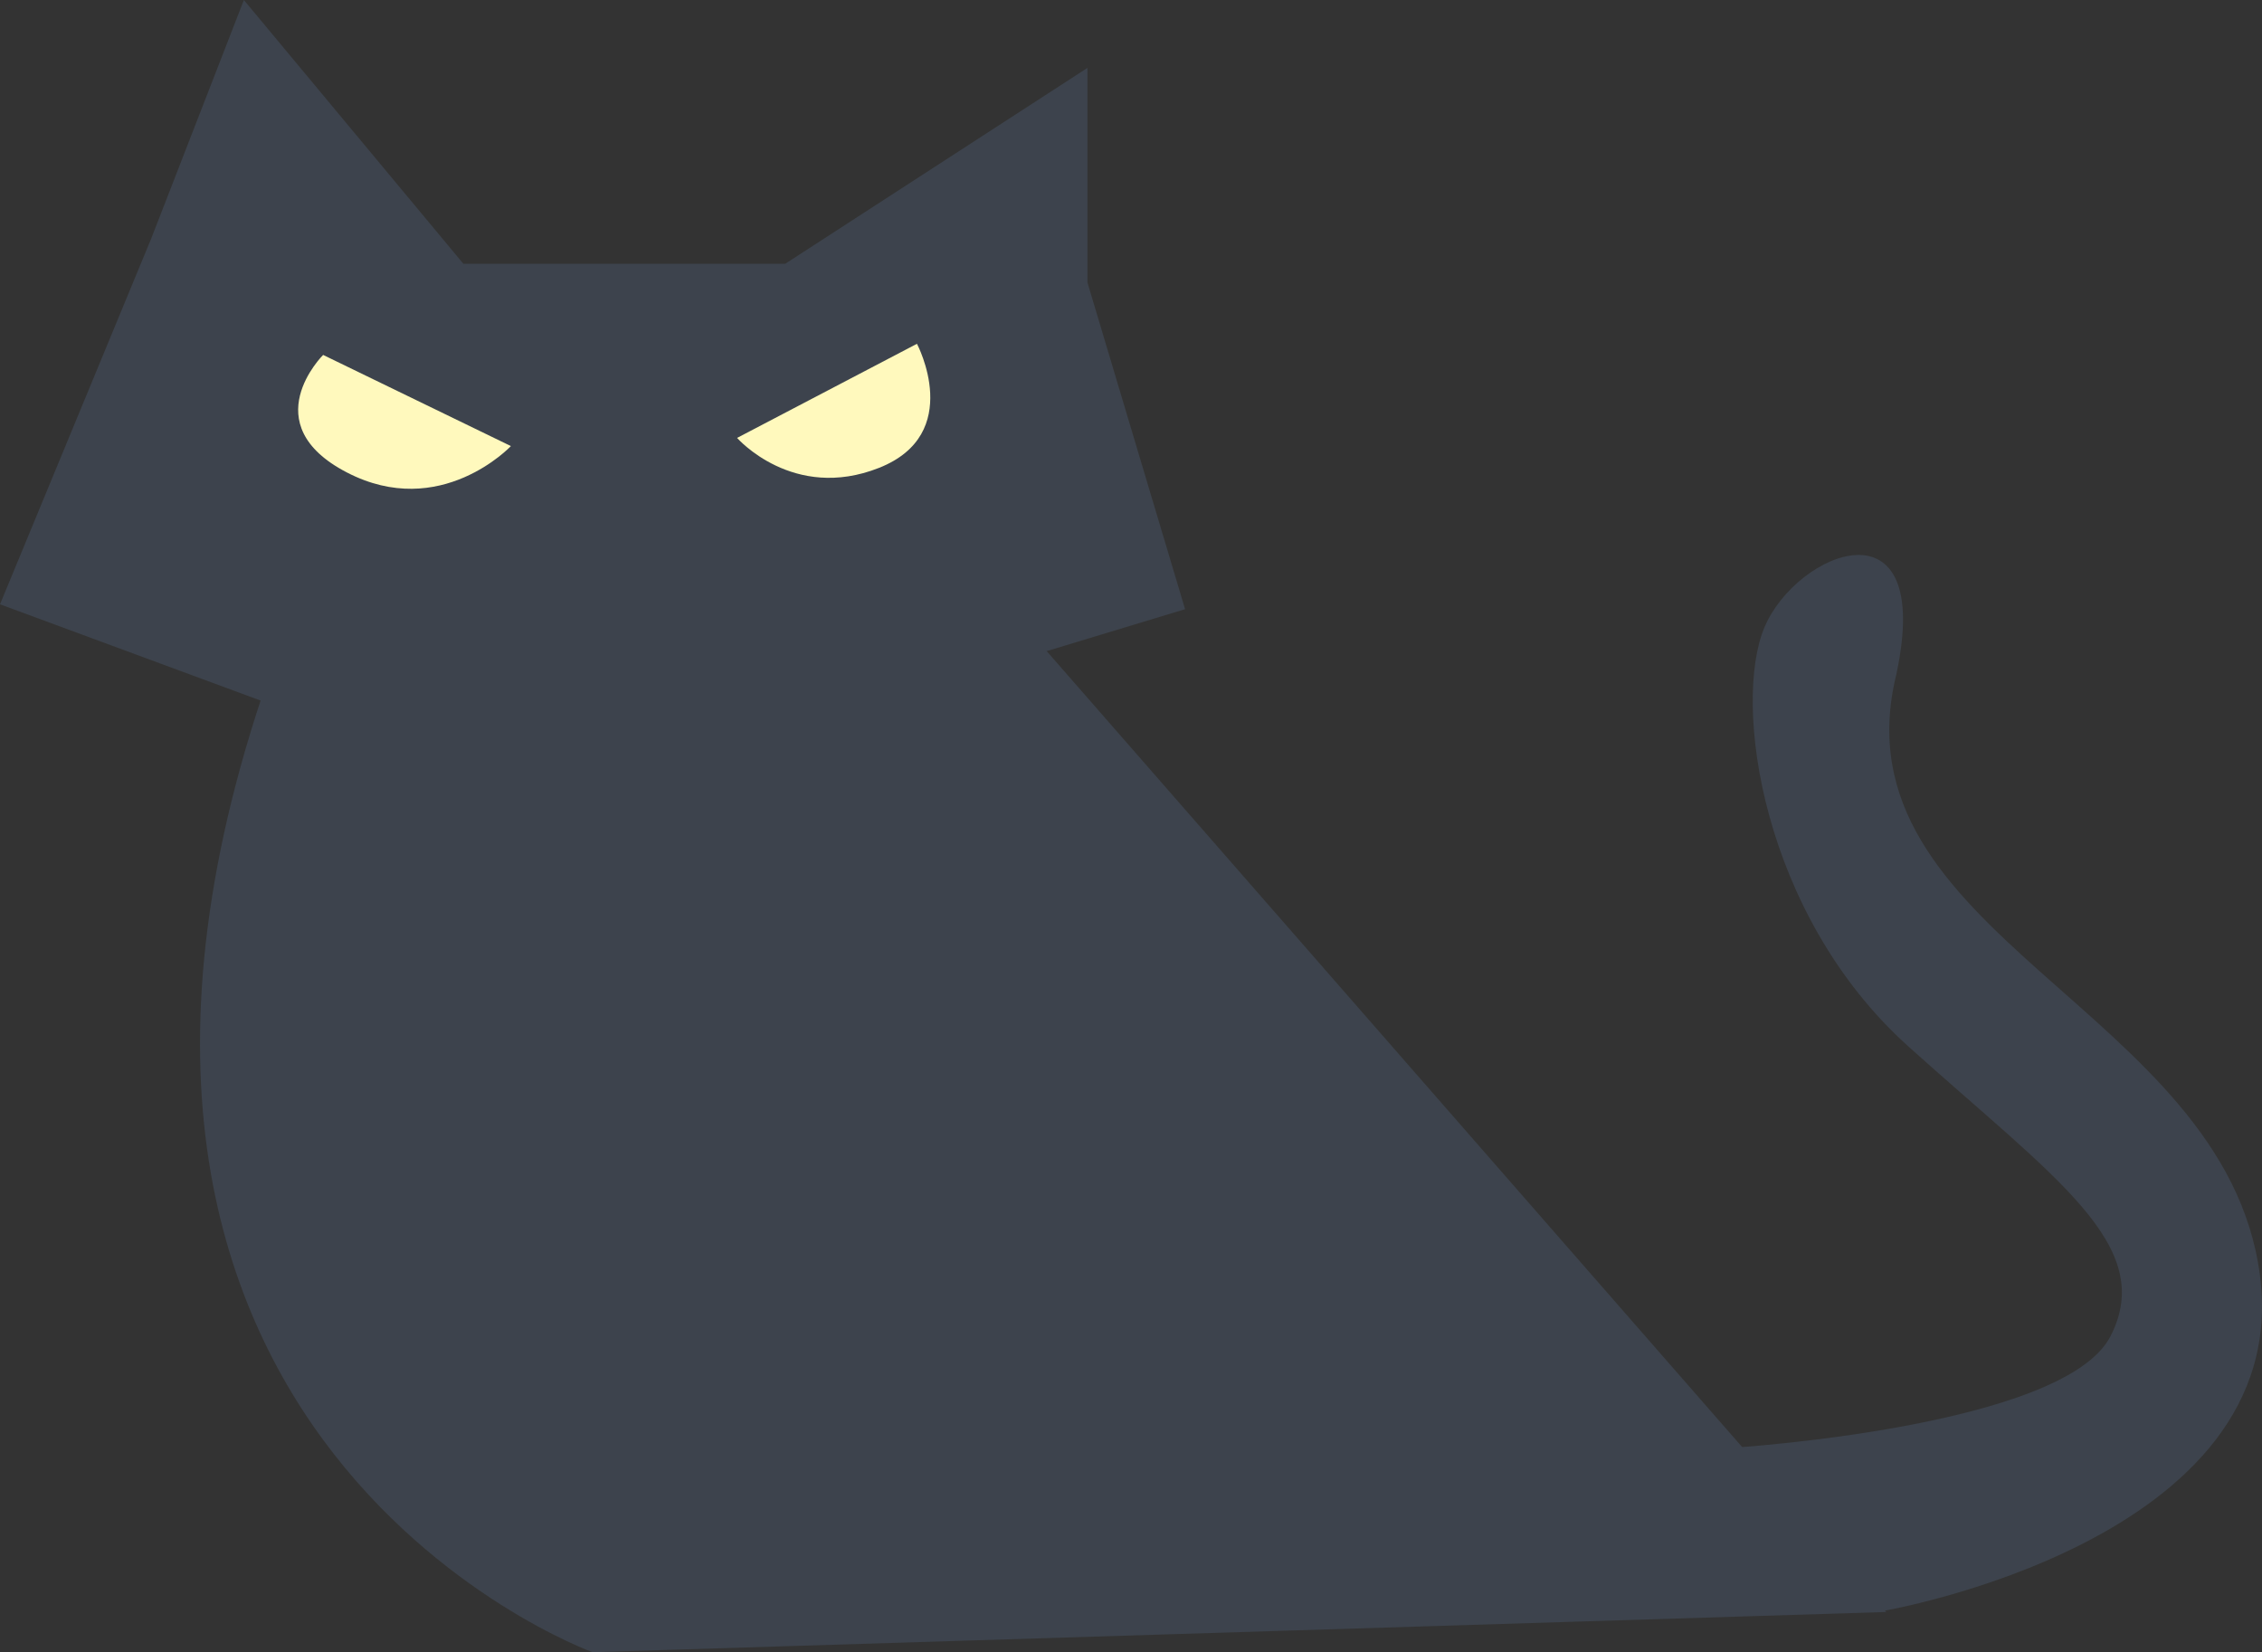 <?xml version="1.0" encoding="utf-8"?>
<!-- Generator: Adobe Illustrator 16.0.0, SVG Export Plug-In . SVG Version: 6.00 Build 0)  -->
<!DOCTYPE svg PUBLIC "-//W3C//DTD SVG 1.1//EN" "http://www.w3.org/Graphics/SVG/1.1/DTD/svg11.dtd">
<svg version="1.1" id="Layer_1" xmlns="http://www.w3.org/2000/svg" xmlns:xlink="http://www.w3.org/1999/xlink" x="0px" y="0px"
	 width="771.732px" height="563.752px" viewBox="0 0 771.732 563.752" enable-background="new 0 0 771.732 563.752"
	 xml:space="preserve">
<rect x="0" y="0" width="771.732" height="563.752" fill="#333333" stroke="none"/>
<g opacity="0.4">
	<path fill="#4C5B72" d="M329.551,190.627l313.996,359.398L202.18,563.752c0,0-210.812-76.122-103.492-351.91L329.551,190.627z"/>
	<polygon fill="#4C5B72" points="158.084,89.988 267.906,89.988 371.008,23.16 371.008,96.375 404.319,207.86 184.691,274.419 
		0,206.196 51.587,81.399 83.204,0 	"/>
	<path fill="#4C5B72" d="M642.008,549.752c0,0,141-23.764,129-114.764s-146-116-124-205c13-61-34-42-45-16s-1,98,49,143s85,68,69,99
		s-129,38-129,38L642.008,549.752z"/>
</g>
<g>
	<path fill="#FFF9BD" d="M110.243,121.105l64.063,31.1c0,0-24.035,25.535-55.943,9.007
		C86.455,144.682,110.243,121.105,110.243,121.105z"/>
	<path fill="#FFF9BD" d="M251.473,149.419l61.365-32.115c0,0,16.363,30.751-12.955,42.343
		C270.562,171.237,251.473,149.419,251.473,149.419z"/>
</g>
</svg>
